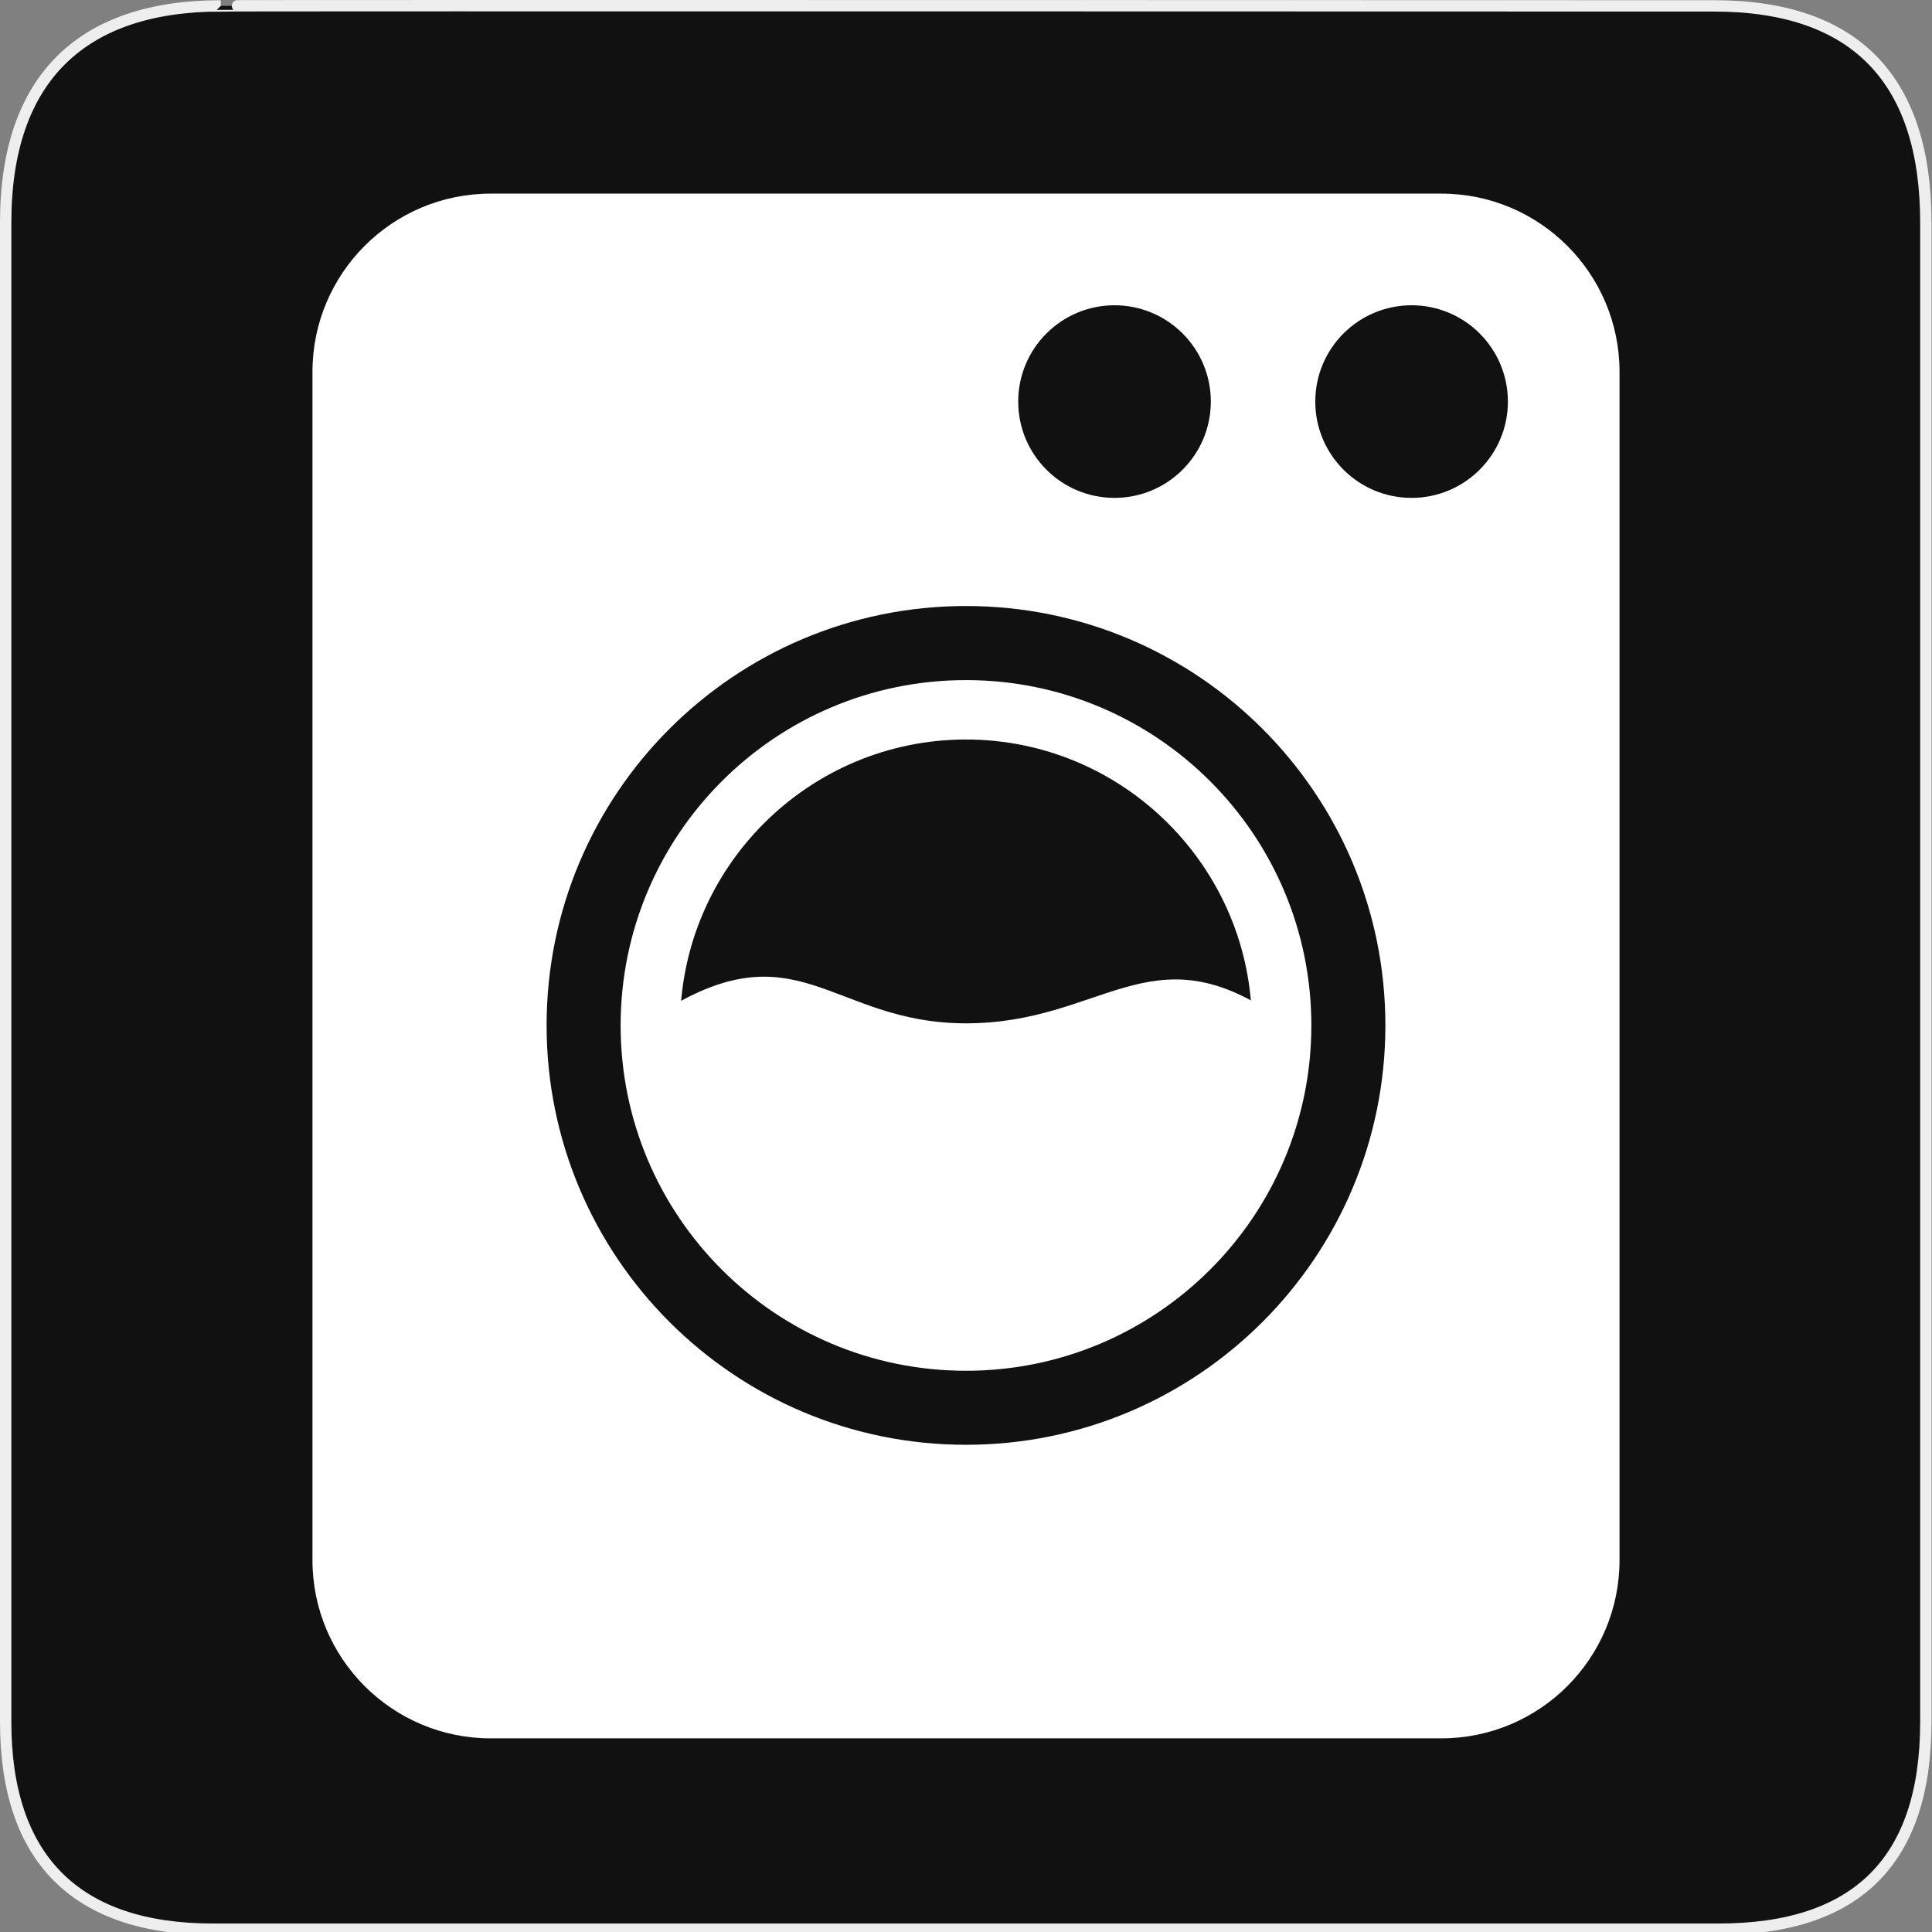 <?xml version="1.0" encoding="UTF-8" standalone="no"?>
<!-- Created with Inkscape (http://www.inkscape.org/) -->

<svg
   xmlns:dc="http://purl.org/dc/elements/1.1/"
   xmlns:cc="http://creativecommons.org/ns#"
   xmlns:rdf="http://www.w3.org/1999/02/22-rdf-syntax-ns#"
   xmlns:svg="http://www.w3.org/2000/svg"
   xmlns="http://www.w3.org/2000/svg"
   xmlns:sodipodi="http://sodipodi.sourceforge.net/DTD/sodipodi-0.dtd"
   xmlns:inkscape="http://www.inkscape.org/namespaces/inkscape"
   version="1.0"
   width="580"
   height="580"
   id="svg2"
   sodipodi:version="0.32"
   inkscape:version="0.91 r"
   sodipodi:docname="laundrette.svg"
   inkscape:output_extension="org.inkscape.output.svg.inkscape">
  <rect width="100%" height="100%" fill="#808080" stroke="none"/>
  <sodipodi:namedview
     inkscape:window-height="1004"
     inkscape:window-width="1920"
     inkscape:pageshadow="2"
     inkscape:pageopacity="0.0"
     guidetolerance="10.0"
     gridtolerance="10.0"
     objecttolerance="10.0"
     borderopacity="1.0"
     bordercolor="#666666"
     pagecolor="#ffffff"
     id="base"
     inkscape:zoom="0.46083856"
     inkscape:cx="609.22668"
     inkscape:cy="415.09533"
     inkscape:window-x="1680"
     inkscape:window-y="0"
     inkscape:current-layer="svg2"
     showgrid="false"
     inkscape:window-maximized="1" />
  <defs
     id="defs4">
    <inkscape:perspective
       sodipodi:type="inkscape:persp3d"
       inkscape:vp_x="0 : 290 : 1"
       inkscape:vp_y="6.1230318e-14 : 1000 : 0"
       inkscape:vp_z="580 : 290 : 1"
       inkscape:persp3d-origin="290 : 193.33333 : 1"
       id="perspective2441" />
    <inkscape:perspective
       id="perspective3452"
       inkscape:persp3d-origin="30 : 20 : 1"
       inkscape:vp_z="60 : 30 : 1"
       inkscape:vp_y="0 : 1000 : 0"
       inkscape:vp_x="0 : 30 : 1"
       sodipodi:type="inkscape:persp3d" />
    <symbol
       viewBox="244.5 110 489 219.9"
       id="symbol-university">
      <path
         id="path4460"
         d="M79,43l57,119c0,0,21-96,104-96s124,106,124,106l43-133l82-17L0,17L79,43z" />
      <path
         id="path4462"
         d="M94,176l-21,39"
         stroke-width="20"
         stroke="#000000"
         fill="none" />
      <path
         id="path4464"
         d="M300,19c0,10.5-22.6,19-50.5,19S199,29.5,199,19s22.6-19,50.5-19S300,8.5,300,19z" />
      <path
         id="path4466"
         d="M112,216l-16-38L64,88c0,0-9-8-4-35s16-24,16-24"
         stroke-width="20"
         stroke="#000000"
         ill="none" />
    </symbol>
    <inkscape:perspective
       id="perspective4471"
       inkscape:persp3d-origin="372.04724 : 350.78739 : 1"
       inkscape:vp_z="744.09448 : 526.18109 : 1"
       inkscape:vp_y="0 : 1000 : 0"
       inkscape:vp_x="0 : 526.18109 : 1"
       sodipodi:type="inkscape:persp3d" />
    <inkscape:perspective
       id="perspective4668"
       inkscape:persp3d-origin="6 : 4 : 1"
       inkscape:vp_z="12 : 6 : 1"
       inkscape:vp_y="0 : 1000 : 0"
       inkscape:vp_x="0 : 6 : 1"
       sodipodi:type="inkscape:persp3d" />
  </defs>
  <g
     id="g1327">
    <path
       d="M 66.275,1.768 C 24.94,1.768 1.704,23.139 1.704,66.804 L 1.704,516.927 C 1.704,557.771 22.599,579.156 63.896,579.156 L 515.92,579.156 C 557.227,579.156 578.149,558.841 578.149,516.927 L 578.149,66.804 C 578.149,24.203 557.227,1.768 514.628,1.768 C 514.624,1.768 66.133,1.625 66.275,1.768 z "
       style="fill:#111;stroke:#eee;stroke-width:3.408"
       id="path1329" />
  </g>
  <g
     id="g3338"
     transform="matrix(1.397,-0.244,0.244,1.397,-185.074,-56.183)" />
  <g
     transform="matrix(17.836,0,0,17.836,58.13,58.13)"
     id="g3"
     style="fill:#ffffff;fill-opacity:1;stroke:none">
    <path
       style="fill:#ffffff;fill-opacity:1;stroke:none"
       inkscape:connector-curvature="0"
       d="M 21,0 5,0 C 3.343,0 2,1.344 2,3 l 0,20 c 0,1.656 1.343,3 3,3 l 16,0 c 1.657,0 3,-1.344 3,-3 L 24,3 C 24,1.344 22.657,0 21,0 Z m -8,21.059 c -3.897,0 -7.059,-3.16 -7.059,-7.059 0,-3.899 3.162,-7.059 7.059,-7.059 3.896,0 7.059,3.16 7.059,7.059 0,3.899 -3.163,7.059 -7.059,7.059 z M 20.5,5.121 c -0.896,0 -1.621,-0.726 -1.621,-1.621 0,-0.895 0.726,-1.621 1.621,-1.621 0.895,0 1.621,0.726 1.621,1.621 0,0.895 -0.726,1.621 -1.621,1.621 z m -5,0 c -0.896,0 -1.621,-0.726 -1.621,-1.621 0,-0.895 0.726,-1.621 1.621,-1.621 0.895,0 1.621,0.726 1.621,1.621 0,0.895 -0.726,1.621 -1.621,1.621 z"
       id="path5" />
  </g>
  <path
     inkscape:connector-curvature="0"
     style="fill:#ffffff;fill-opacity:1;stroke:none"
     d="m 290,397.302 c -51.136,0 -92.623,-41.469 -92.623,-92.623 41.986,-27.2 51.832,2.533 92.623,2.533 40.791,0 55.435,-27.878 92.623,-2.533 0,51.136 -41.487,92.623 -92.623,92.623 z"
     id="path7" />
  <g
     transform="matrix(17.836,0,0,17.836,58.13,58.13)"
     id="g9"
     style="fill:#ffffff;fill-opacity:1;stroke:none">
    <path
       style="fill:#ffffff;fill-opacity:1;stroke:none"
       inkscape:connector-curvature="0"
       d="m 13,9.188 c 2.653,0 4.813,2.159 4.813,4.813 0,2.654 -2.16,4.812 -4.813,4.812 -2.653,0 -4.812,-2.16 -4.812,-4.813 0,-2.653 2.159,-4.812 4.812,-4.812 m 0,-1 c -3.21,0 -5.813,2.603 -5.813,5.813 0,3.21 2.603,5.812 5.813,5.812 3.209,0 5.813,-2.603 5.813,-5.813 0,-3.21 -2.604,-5.812 -5.813,-5.812 l 0,0 z"
       id="path11" />
  </g>
</svg>
